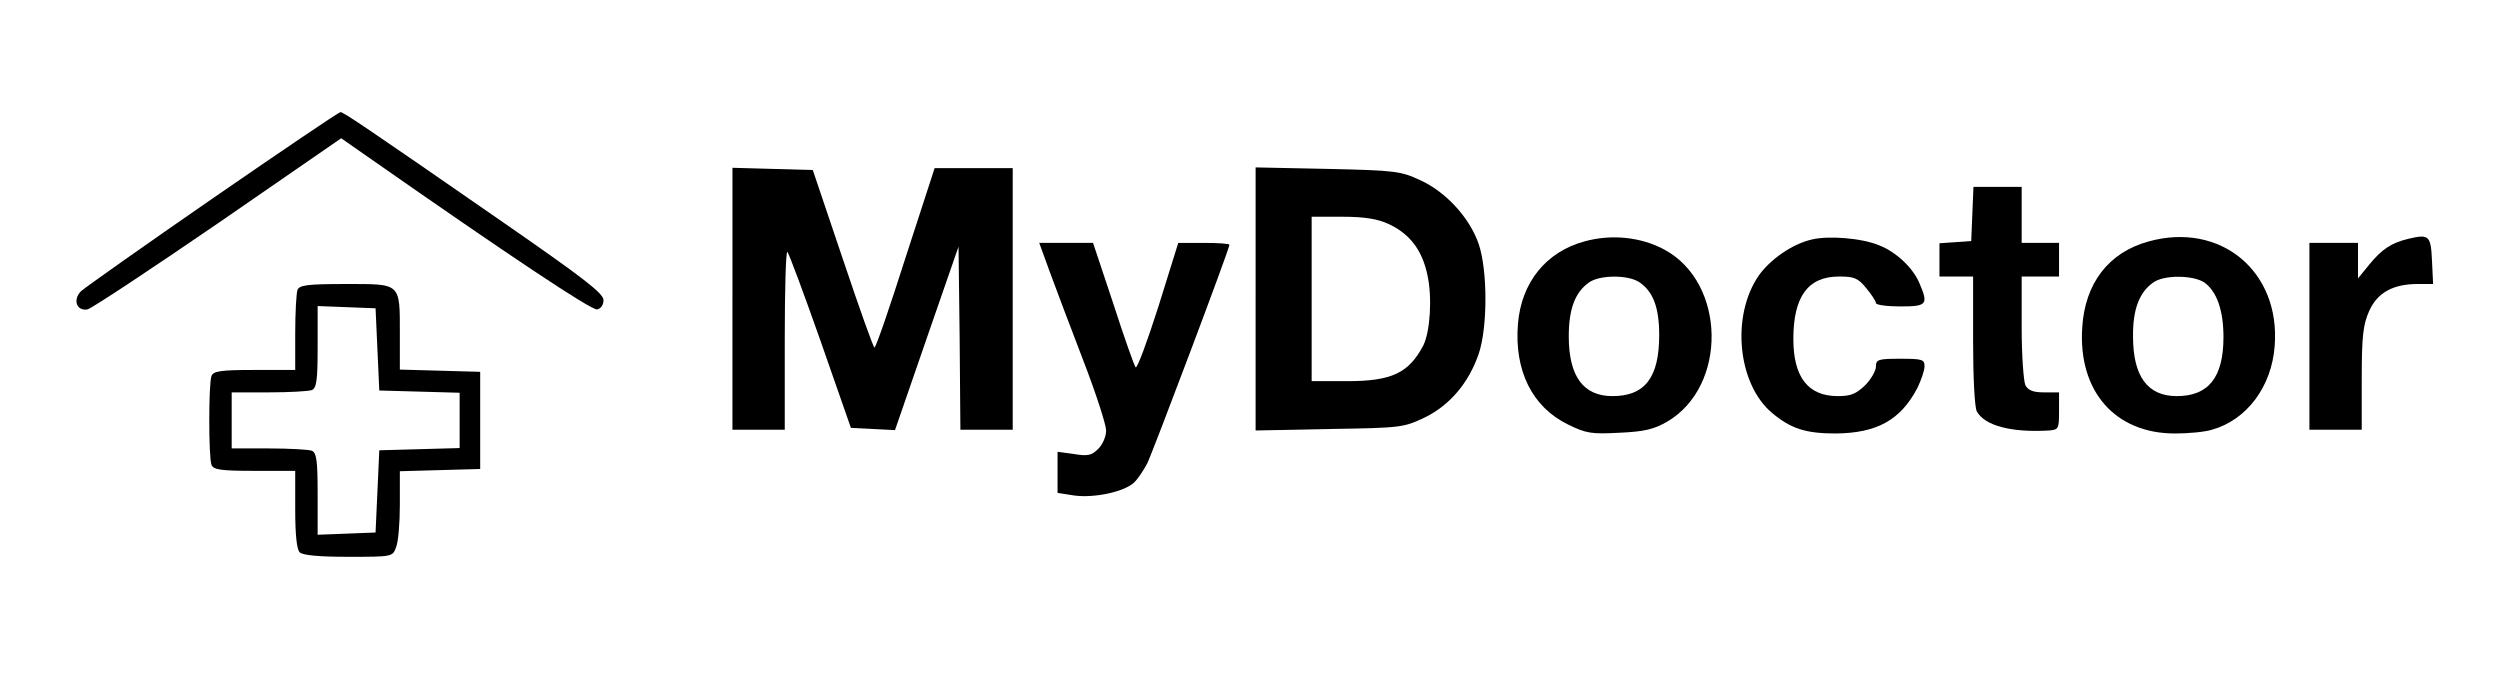 <?xml version="1.0" standalone="no"?>
<!DOCTYPE svg PUBLIC "-//W3C//DTD SVG 20010904//EN"
 "http://www.w3.org/TR/2001/REC-SVG-20010904/DTD/svg10.dtd">
<svg version="1.0" xmlns="http://www.w3.org/2000/svg"
 width="669pt" height="183pt" viewBox="0 0 669 183"
 preserveAspectRatio="xMidYMid meet">

<g transform="translate(0,183) scale(0.1,-0.1)"
fill="#000000" stroke="none">
<path d="M569 1299 c-184 -127 -342 -239 -352 -248 -23 -23 -12 -54 17 -49 12
3 169 107 350 231 l329 227 76 -53 c372 -260 594 -408 609 -405 10 2 17 12 17
25 0 18 -55 60 -270 209 -368 255 -426 294 -434 294 -4 0 -158 -104 -342 -231z"/>
<path d="M1960 1030 l0 -350 70 0 70 0 0 242 c0 133 3 238 7 234 4 -4 44 -111
89 -239 l81 -232 59 -3 59 -3 85 246 85 245 3 -245 2 -245 70 0 70 0 0 350 0
350 -105 0 -104 0 -78 -240 c-42 -132 -79 -240 -83 -240 -3 0 -41 107 -85 238
l-80 237 -107 3 -108 3 0 -351z"/>
<path d="M3360 1030 l0 -352 198 4 c193 3 198 4 255 31 67 33 117 92 144 170
24 71 24 223 0 294 -24 70 -88 140 -157 171 -51 24 -67 26 -247 30 l-193 4 0
-352z m355 201 c57 -26 91 -70 105 -138 13 -60 7 -150 -11 -187 -39 -74 -84
-96 -204 -96 l-95 0 0 220 0 220 83 0 c58 0 94 -6 122 -19z"/>
<path d="M5278 1258 l-3 -73 -42 -3 -43 -3 0 -45 0 -44 45 0 45 0 0 -171 c0
-98 4 -179 10 -190 21 -38 92 -57 193 -51 26 2 27 5 27 52 l0 50 -40 0 c-29 0
-42 5 -50 19 -5 11 -10 81 -10 155 l0 136 50 0 50 0 0 45 0 45 -50 0 -50 0 0
75 0 75 -65 0 -64 0 -3 -72z"/>
<path d="M4240 1184 c-103 -28 -169 -110 -178 -221 -10 -125 38 -222 134 -269
49 -24 63 -26 138 -22 66 3 92 9 128 30 161 95 157 371 -8 460 -63 34 -142 42
-214 22z m148 -110 c36 -25 52 -67 52 -141 0 -113 -38 -163 -125 -163 -78 0
-117 53 -117 160 0 73 17 118 54 144 29 21 107 21 136 0z"/>
<path d="M4848 1189 c-52 -12 -111 -53 -142 -97 -74 -108 -56 -290 36 -367 50
-42 90 -55 170 -55 111 1 174 36 219 122 10 21 19 46 19 58 0 18 -6 20 -65 20
-59 0 -65 -2 -65 -21 0 -11 -13 -34 -29 -50 -24 -23 -38 -29 -73 -29 -80 0
-119 51 -119 153 0 113 39 167 122 167 41 0 51 -4 73 -31 14 -17 26 -35 26
-40 0 -5 29 -9 65 -9 72 0 76 5 51 63 -17 40 -61 82 -106 100 -47 20 -137 27
-182 16z"/>
<path d="M5750 1184 c-107 -29 -171 -112 -178 -231 -11 -170 88 -283 248 -283
36 0 80 4 99 10 93 26 160 115 168 224 16 200 -145 333 -337 280z m149 -110
c33 -24 51 -74 51 -146 0 -108 -40 -158 -125 -158 -78 0 -117 53 -117 159 -1
73 17 119 54 145 29 21 107 20 137 0z"/>
<path d="M6445 1191 c-46 -11 -71 -28 -104 -68 l-31 -38 0 48 0 47 -65 0 -65
0 0 -250 0 -250 70 0 70 0 0 138 c0 114 4 144 20 180 22 49 64 72 130 72 l41
0 -3 62 c-3 68 -8 72 -63 59z"/>
<path d="M2809 1103 c16 -43 56 -150 90 -238 34 -88 61 -172 61 -187 0 -16 -9
-37 -21 -49 -18 -18 -28 -20 -65 -14 l-44 6 0 -55 0 -55 45 -7 c52 -7 131 9
159 34 10 9 26 33 36 52 16 33 220 574 220 585 0 3 -31 5 -68 5 l-69 0 -53
-170 c-30 -94 -57 -167 -61 -163 -4 5 -31 81 -60 171 l-54 162 -72 0 -72 0 28
-77z"/>
<path d="M796 1054 c-3 -9 -6 -60 -6 -115 l0 -99 -109 0 c-90 0 -110 -3 -115
-16 -8 -20 -8 -218 0 -238 5 -13 25 -16 115 -16 l109 0 0 -103 c0 -67 4 -107
12 -115 8 -8 52 -12 130 -12 118 0 119 0 128 26 6 14 10 65 10 114 l0 89 108
3 107 3 0 130 0 130 -107 3 -108 3 0 95 c0 138 4 134 -144 134 -104 0 -125 -3
-130 -16z m214 -159 l5 -110 108 -3 107 -3 0 -74 0 -74 -107 -3 -108 -3 -5
-110 -5 -110 -77 -3 -78 -3 0 110 c0 90 -3 110 -16 115 -9 3 -60 6 -115 6
l-99 0 0 75 0 75 99 0 c55 0 106 3 115 6 13 5 16 25 16 115 l0 110 78 -3 77
-3 5 -110z"/>
</g>
</svg>
